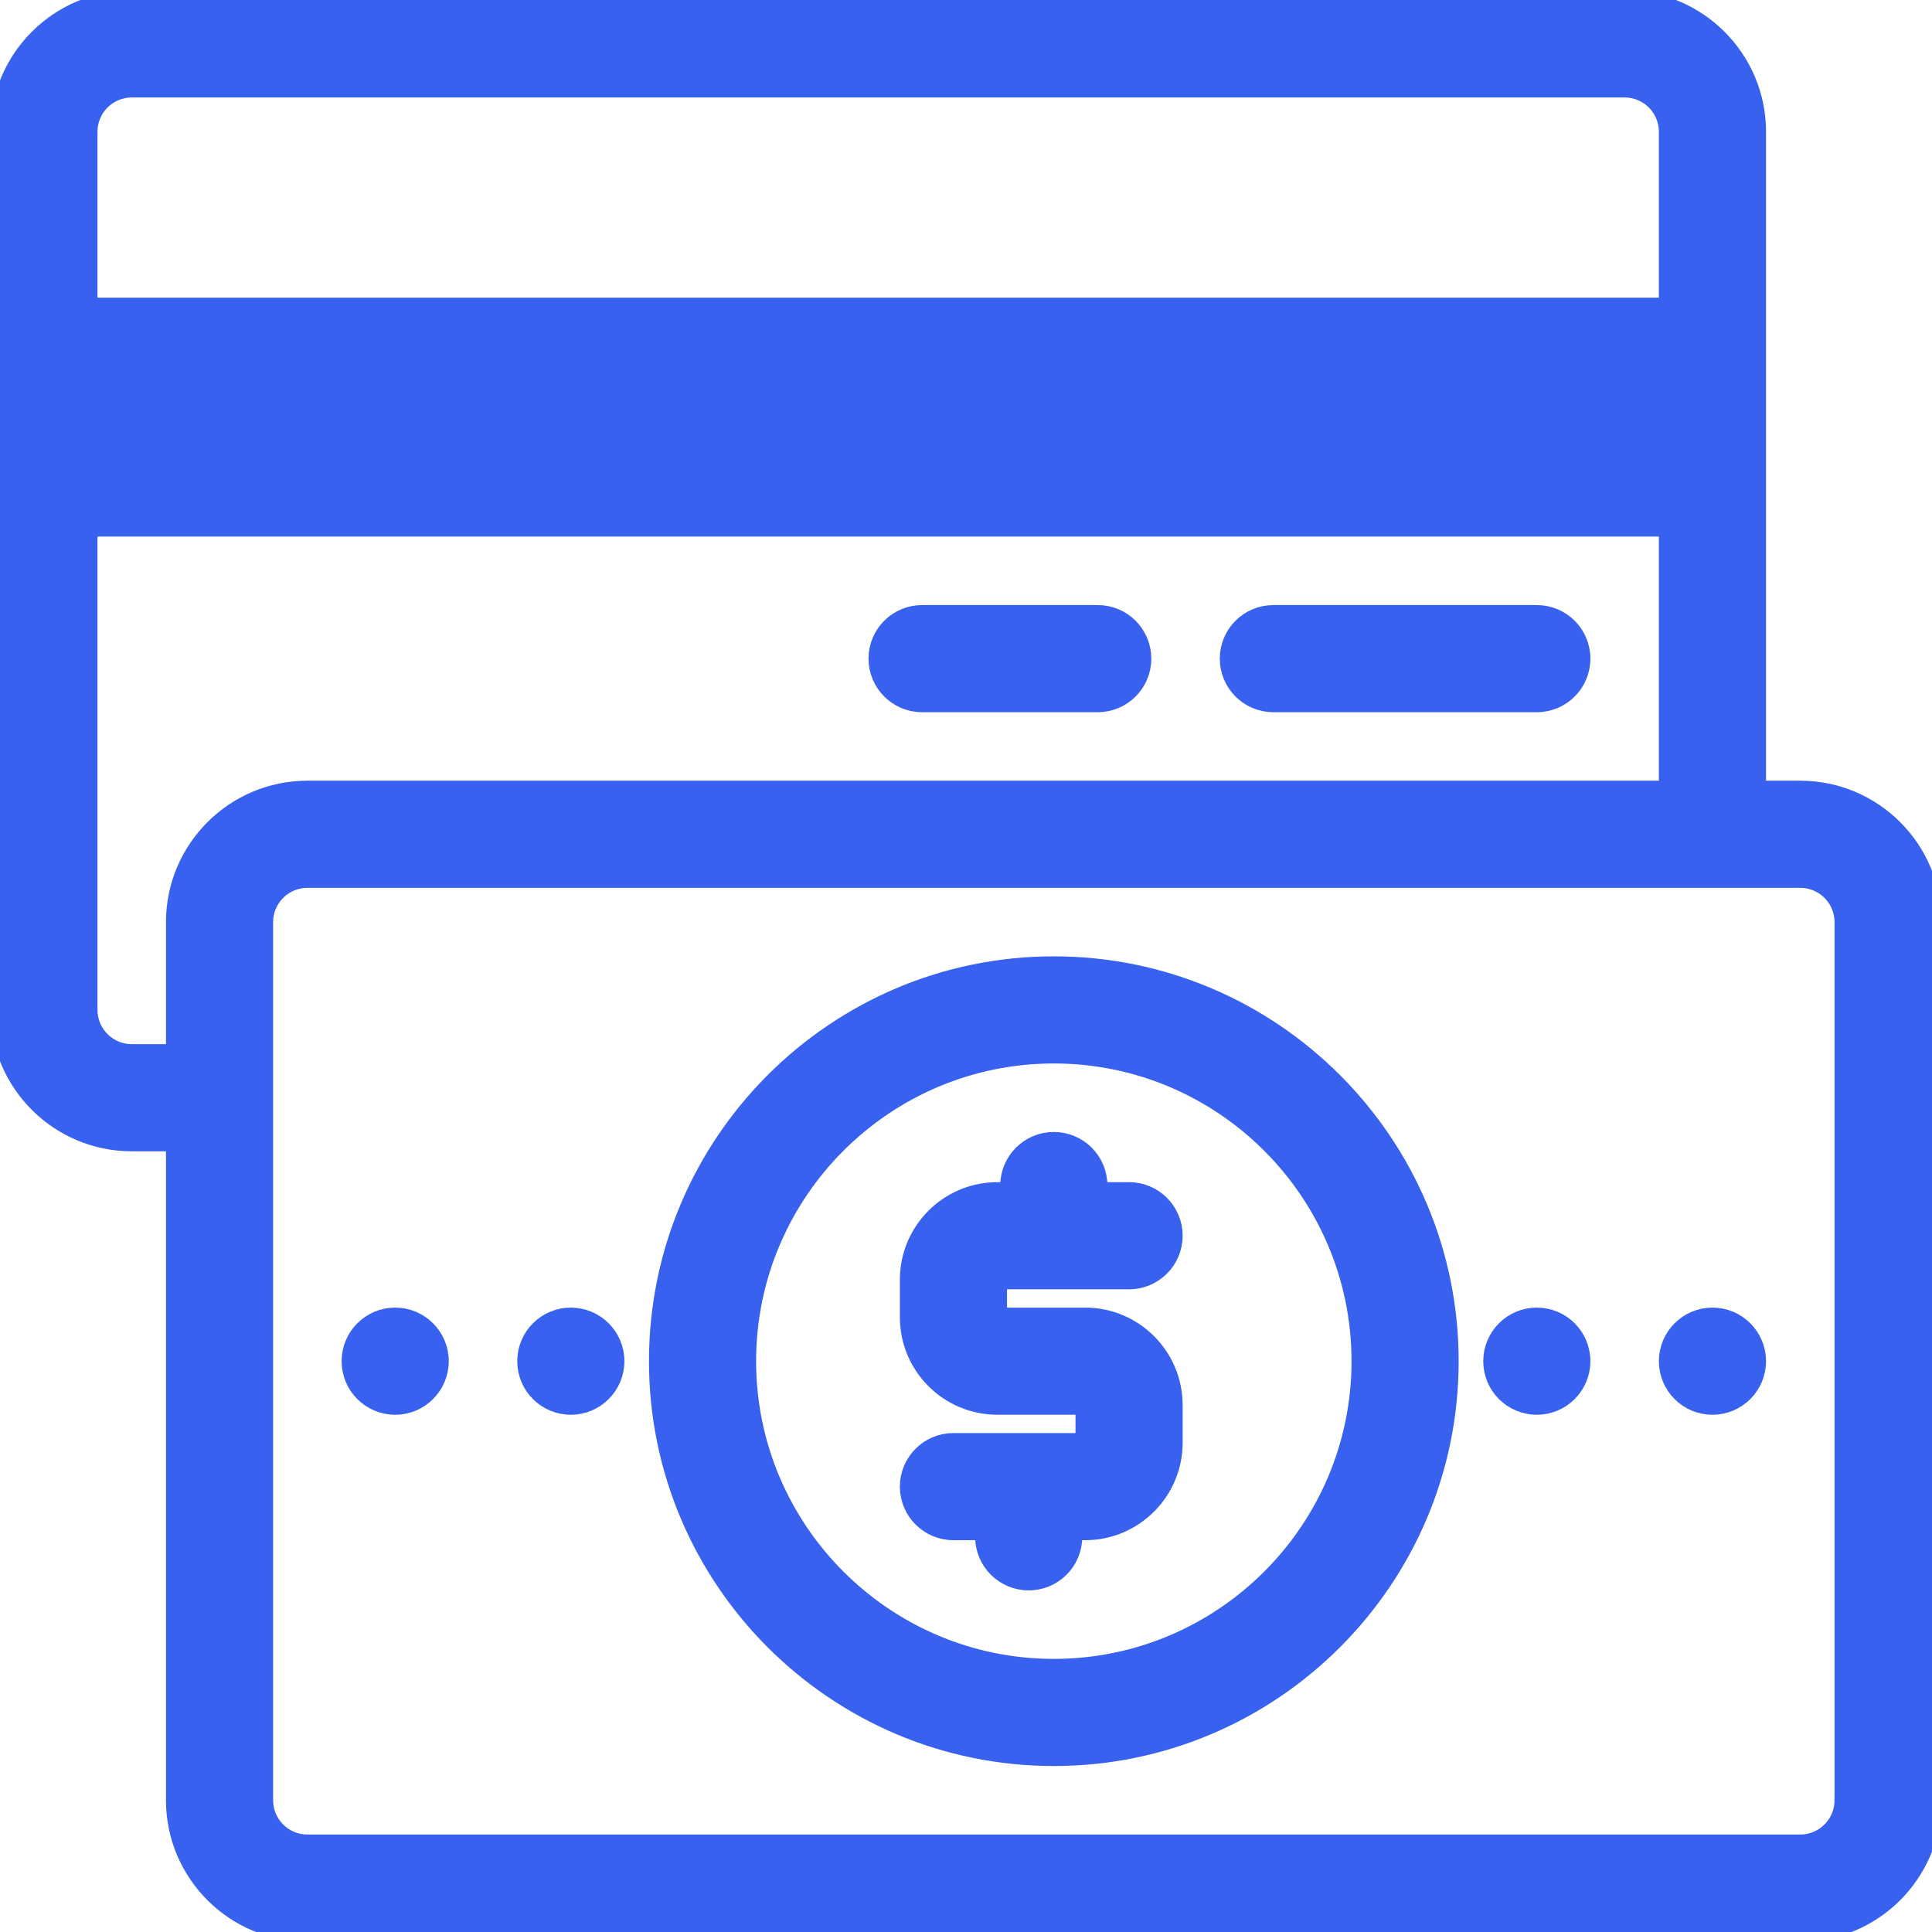 <!DOCTYPE svg PUBLIC "-//W3C//DTD SVG 1.1//EN" "http://www.w3.org/Graphics/SVG/1.1/DTD/svg11.dtd">
<!-- Uploaded to: SVG Repo, www.svgrepo.com, Transformed by: SVG Repo Mixer Tools -->
<svg fill="#3761EE" height="64px" width="64px" version="1.1" id="Layer_1" xmlns="http://www.w3.org/2000/svg" xmlns:xlink="http://www.w3.org/1999/xlink" viewBox="0 0 469.333 469.333" xml:space="preserve" stroke="#3761EE" stroke-width="4.693">
<g id="SVGRepo_bgCarrier" stroke-width="0"/>
<g id="SVGRepo_tracerCarrier" stroke-linecap="round" stroke-linejoin="round"/>
<g id="SVGRepo_iconCarrier"> <g> <g> <path d="M373.333,149.333h-64c-5.888,0-10.667,4.768-10.667,10.667c0,5.899,4.779,10.667,10.667,10.667h64 c5.888,0,10.667-4.768,10.667-10.667C384,154.101,379.221,149.333,373.333,149.333z"/> </g> </g> <g> <g> <path d="M266.667,149.333H224c-5.888,0-10.667,4.768-10.667,10.667c0,5.899,4.779,10.667,10.667,10.667h42.667 c5.888,0,10.667-4.768,10.667-10.667C277.333,154.101,272.555,149.333,266.667,149.333z"/> </g> </g> <g> <g> <path d="M437.333,192h-10.667V32c0-17.643-14.357-32-32-32H32C14.357,0,0,14.357,0,32v213.333c0,17.643,14.357,32,32,32h10.667 v160c0,17.643,14.357,32,32,32h362.667c17.643,0,32-14.357,32-32V224C469.333,206.357,454.976,192,437.333,192z M21.333,32 c0-5.888,4.789-10.667,10.667-10.667h362.667c5.877,0,10.667,4.779,10.667,10.667v42.667h-384V32z M42.667,224v32H32 c-5.877,0-10.667-4.779-10.667-10.667V128h384v64H74.667C57.024,192,42.667,206.357,42.667,224z M448,437.333 c0,5.888-4.789,10.667-10.667,10.667H74.667C68.789,448,64,443.221,64,437.333V224c0-5.888,4.789-10.667,10.667-10.667h362.667 c5.877,0,10.667,4.779,10.667,10.667V437.333z"/> </g> </g> <g> <g> <path d="M256,234.667c-52.928,0-96,43.061-96,96s43.072,96,96,96s96-43.061,96-96C352,277.728,308.928,234.667,256,234.667z M256,405.333c-41.173,0-74.667-33.504-74.667-74.667C181.333,289.504,214.827,256,256,256s74.667,33.504,74.667,74.667 C330.667,371.829,297.173,405.333,256,405.333z"/> </g> </g> <g> <g> <circle cx="96" cy="330.667" r="10.667"/> </g> </g> <g> <g> <circle cx="138.667" cy="330.667" r="10.667"/> </g> </g> <g> <g> <circle cx="373.333" cy="330.667" r="10.667"/> </g> </g> <g> <g> <circle cx="416" cy="330.667" r="10.667"/> </g> </g> <g> <g> <path d="M263.616,320h-21.333v-9.141h32c5.888,0,10.667-4.768,10.667-10.667s-4.779-10.667-10.667-10.667h-7.616V288 c0-5.899-4.779-10.667-10.667-10.667c-5.888,0-10.667,4.768-10.667,10.667v1.525h-3.051c-11.765,0-21.333,9.568-21.333,21.333V320 c0,11.765,9.568,21.333,21.333,21.333h21.333v9.141h-32c-5.888,0-10.667,4.768-10.667,10.667s4.779,10.667,10.667,10.667h7.616 v1.525c0,5.899,4.779,10.667,10.667,10.667s10.667-4.768,10.667-10.667v-1.525h3.051c11.765,0,21.333-9.568,21.333-21.333v-9.141 C284.949,329.568,275.381,320,263.616,320z"/> </g> </g> </g>
</svg>